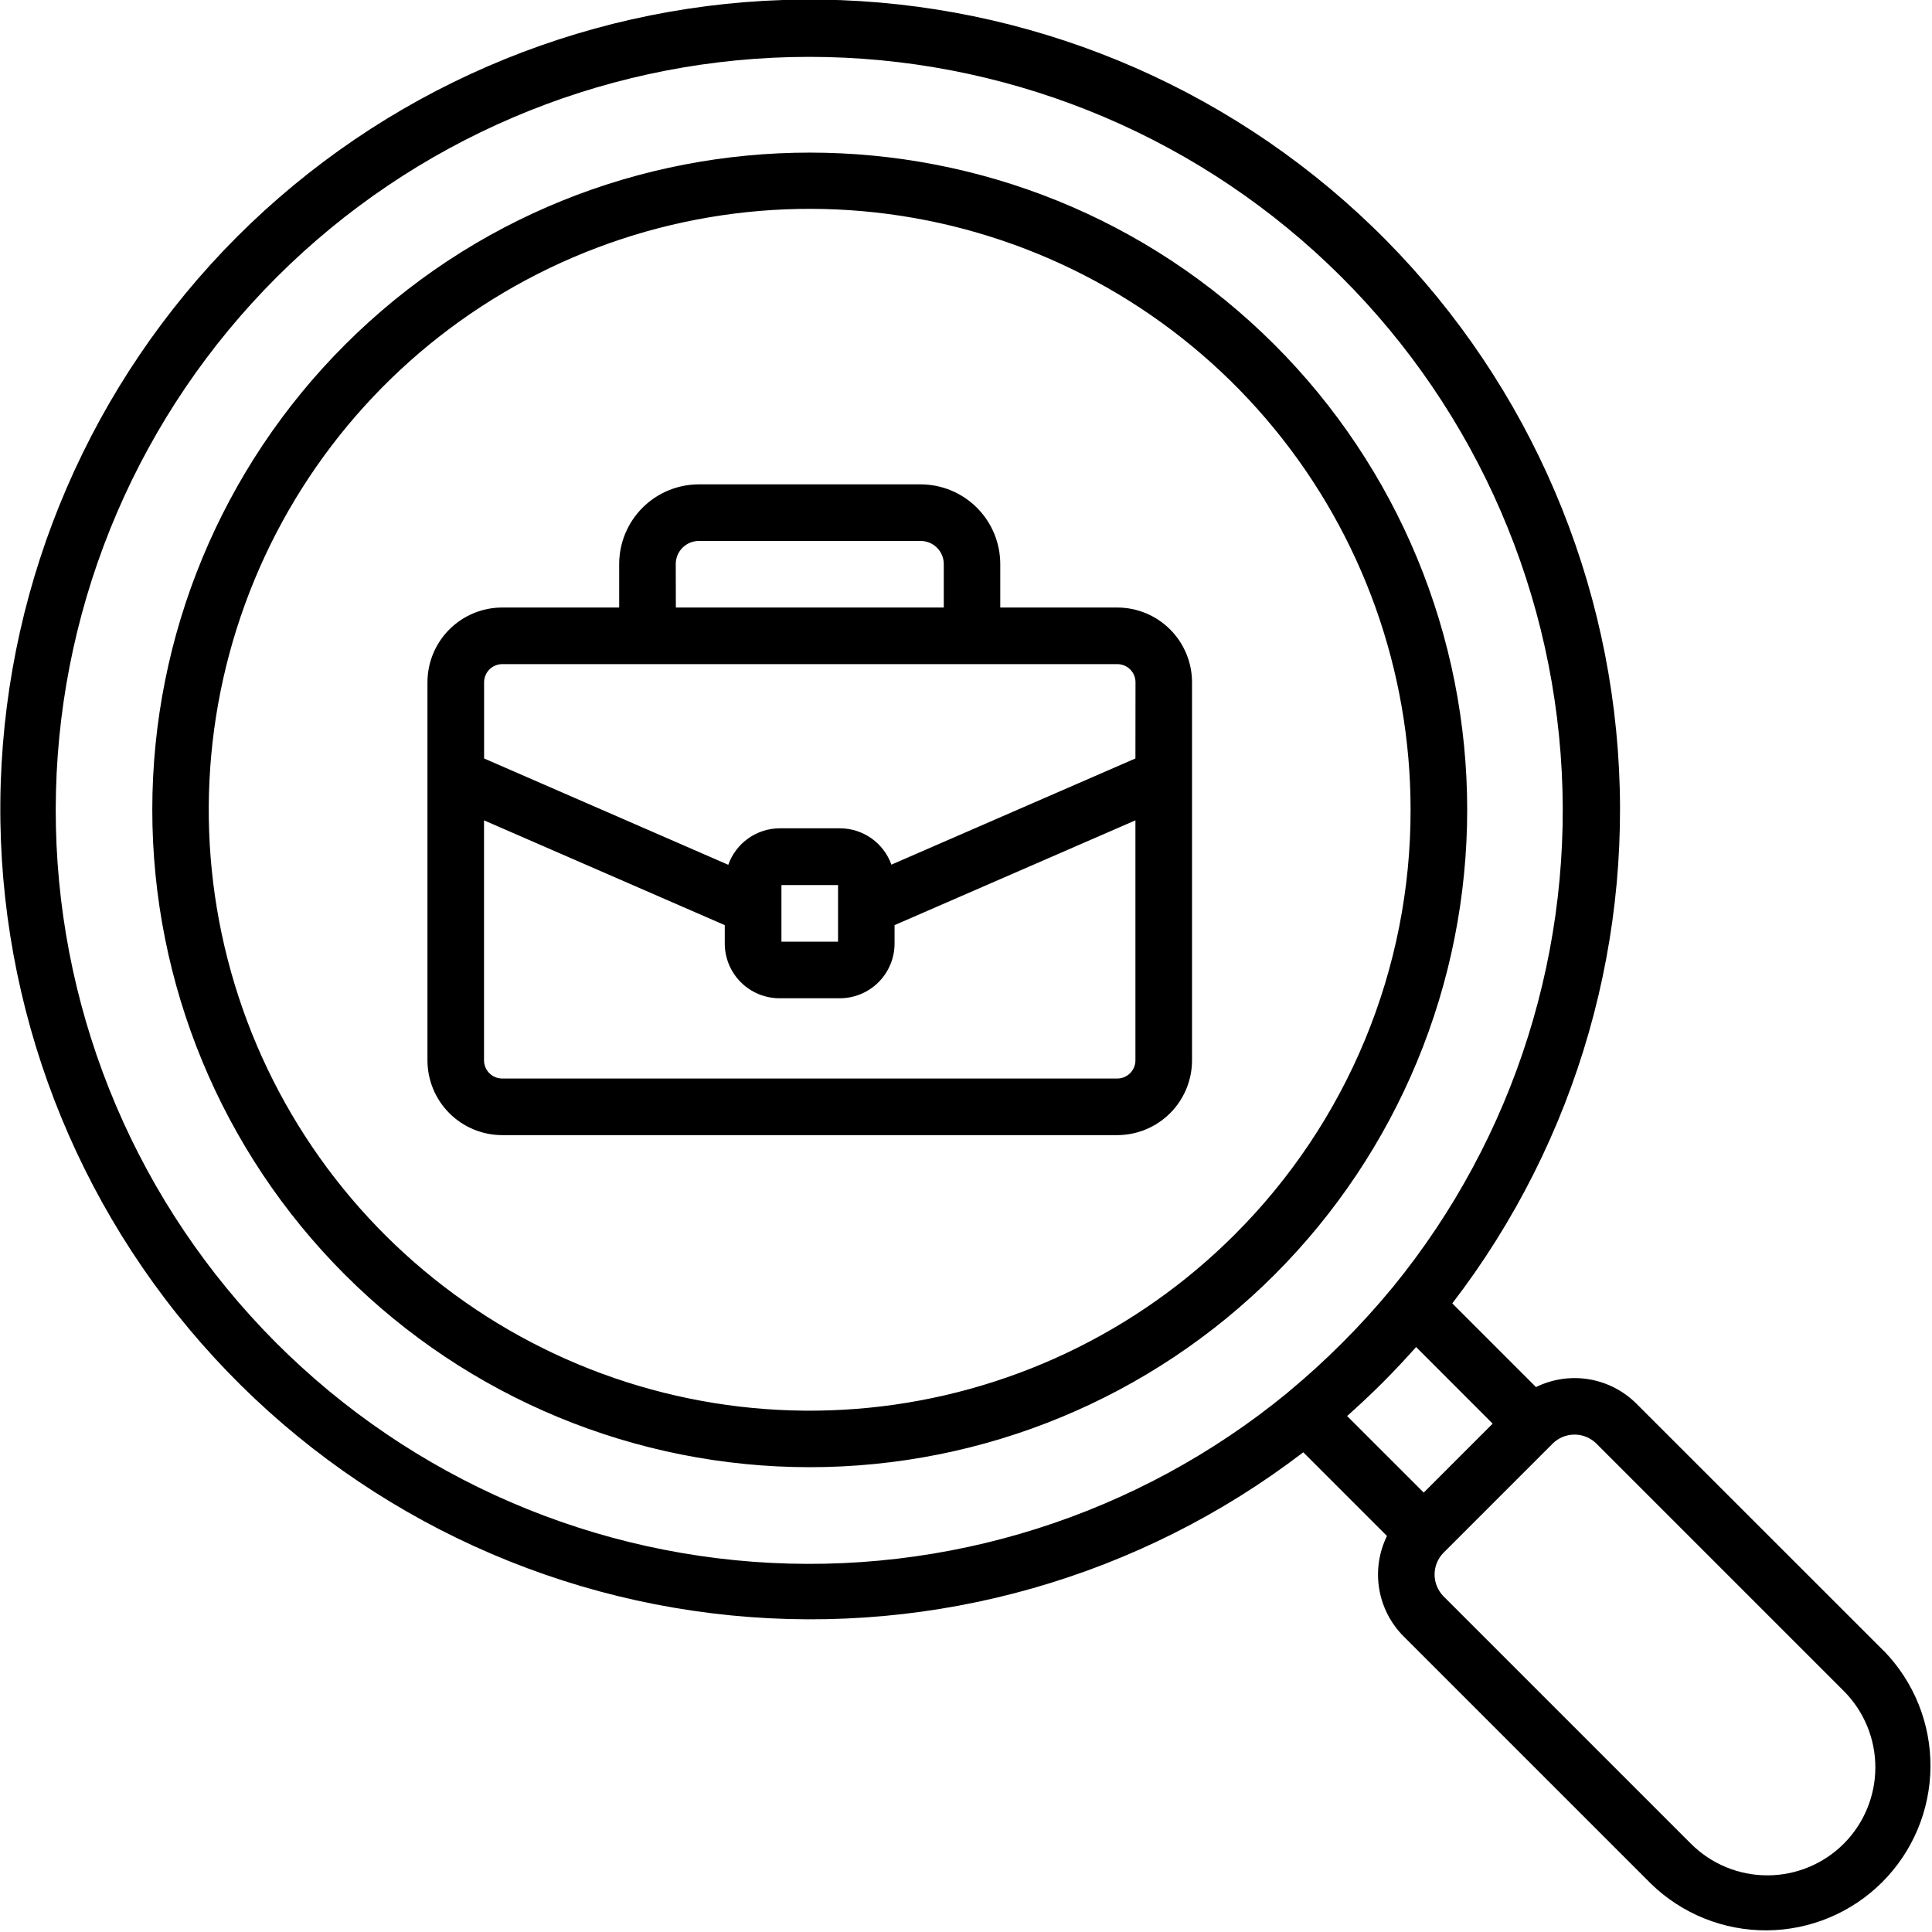 <svg width="512" height="512" viewBox="0 0 512 512" fill="none" xmlns="http://www.w3.org/2000/svg">
<g clip-path="url(#clip0_14368_84322)">
<path d="M499.22 437.51L433.68 372C430.257 368.577 425.849 366.312 421.073 365.521C416.297 364.73 411.394 365.454 407.05 367.59L384.87 345.41C418.093 302.172 433.621 247.914 428.302 193.646C422.983 139.379 397.216 89.168 356.231 53.203C315.245 17.239 262.111 -1.784 207.613 -0.006C153.114 1.773 101.334 24.22 62.78 62.78C24.308 101.35 1.934 153.103 0.193 207.553C-1.549 262.003 17.472 315.079 53.401 356.029C89.331 396.98 139.483 422.742 193.697 428.097C247.911 433.452 302.133 417.999 345.38 384.87L367.56 407.05C365.428 411.397 364.709 416.302 365.505 421.078C366.302 425.853 368.573 430.26 372 433.68L437.54 499.22C445.763 507.211 456.8 511.645 468.266 511.563C479.732 511.482 490.705 506.891 498.813 498.783C506.921 490.675 511.512 479.702 511.594 468.236C511.676 456.77 507.242 445.732 499.25 437.51H499.22ZM341.29 369L341.09 369.18C301.436 401.687 250.797 417.697 199.662 413.893C148.527 410.088 100.815 386.761 66.407 348.743C32 310.725 13.534 260.93 14.834 209.67C16.134 158.411 37.1 109.615 73.39 73.39C109.64 37.228 158.395 16.371 209.582 15.127C260.77 13.883 310.48 32.347 348.444 66.705C386.407 101.063 409.724 148.69 413.578 199.748C417.431 250.806 401.527 301.393 369.15 341.06L368.93 341.32C364.81 346.32 360.43 351.143 355.79 355.79C351.15 360.436 346.317 364.84 341.29 369ZM357 375.26C360.21 372.4 363.36 369.46 366.42 366.4C369.48 363.34 372.42 360.19 375.28 356.98L395.57 377.28L377.3 395.55L357 375.26ZM488.61 488.61C483.238 493.974 475.957 496.988 468.365 496.988C460.773 496.988 453.492 493.974 448.12 488.61L382.58 423.07C381.043 421.529 380.18 419.441 380.18 417.265C380.18 415.088 381.043 413.001 382.58 411.46L411.46 382.58C413.001 381.043 415.089 380.18 417.265 380.18C419.442 380.18 421.529 381.043 423.07 382.58L488.61 448.12C493.975 453.492 496.988 460.773 496.988 468.365C496.988 475.957 493.975 483.238 488.61 488.61V488.61ZM296.08 161H265.08V149.47C265.075 143.878 262.853 138.516 258.902 134.559C254.951 130.602 249.592 128.373 244 128.36H185.2C179.603 128.365 174.237 130.591 170.279 134.549C166.321 138.506 164.095 143.873 164.09 149.47V161H133.09C127.837 161.002 122.8 163.09 119.085 166.805C115.371 170.519 113.283 175.557 113.28 180.81V281C113.283 286.254 115.37 291.292 119.085 295.008C122.799 298.724 127.836 300.814 133.09 300.82H296.09C301.343 300.812 306.379 298.721 310.093 295.005C313.806 291.29 315.895 286.253 315.9 281V180.81C315.895 175.556 313.805 170.519 310.089 166.804C306.372 163.09 301.334 161.002 296.08 161V161ZM179.08 149.47C179.083 147.85 179.727 146.298 180.873 145.152C182.018 144.007 183.571 143.362 185.19 143.36H244C245.62 143.362 247.172 144.007 248.318 145.152C249.463 146.298 250.108 147.85 250.11 149.47V161H179.11L179.08 149.47ZM300.9 281C300.9 282.278 300.392 283.504 299.488 284.408C298.585 285.312 297.359 285.82 296.08 285.82H133.08C131.804 285.817 130.58 285.308 129.678 284.405C128.777 283.501 128.27 282.276 128.27 281V217.4L192.07 245.17V250.05C192.075 253.894 193.605 257.579 196.323 260.297C199.041 263.015 202.726 264.544 206.57 264.55H222.57C226.414 264.544 230.099 263.015 232.817 260.297C235.536 257.579 237.065 253.894 237.07 250.05V245.17L300.9 217.4V281ZM207.09 249.55V234.55H222.09V249.55H207.09ZM300.9 201L236.23 229.14C235.226 226.325 233.377 223.888 230.935 222.164C228.494 220.441 225.579 219.513 222.59 219.51H206.59C203.606 219.53 200.7 220.468 198.268 222.199C195.836 223.929 193.997 226.367 193 229.18L128.29 201V180.81C128.293 179.535 128.8 178.313 129.702 177.412C130.603 176.51 131.825 176.002 133.1 176H296.1C297.377 176 298.601 176.506 299.505 177.408C300.409 178.31 300.918 179.533 300.92 180.81L300.9 201ZM337.79 91.39C269.86 23.46 159.32 23.46 91.39 91.39C58.715 124.064 40.359 168.381 40.359 214.59C40.359 260.799 58.715 305.115 91.39 337.79C124.065 370.464 168.381 388.821 214.59 388.821C260.799 388.821 305.116 370.464 337.79 337.79C353.969 321.611 366.803 302.404 375.559 281.265C384.315 260.127 388.822 237.47 388.822 214.59C388.822 191.709 384.315 169.053 375.559 147.914C366.803 126.776 353.969 107.569 337.79 91.39V91.39ZM327.19 327.19C301.141 353.245 266.863 369.462 230.197 373.078C193.53 376.693 156.745 367.483 126.109 347.017C95.472 326.55 72.88 296.094 62.181 260.838C51.483 225.581 53.341 187.706 67.438 153.666C81.534 119.625 106.998 91.526 139.49 74.156C171.983 56.785 209.493 51.219 245.629 58.404C281.765 65.59 314.292 85.083 337.667 113.563C361.042 142.042 373.819 177.746 373.82 214.59C373.848 235.505 369.743 256.219 361.74 275.542C353.738 294.866 341.996 312.418 327.19 327.19Z" fill="black"/>
</g>
<defs>
<clipPath id="clip0_14368_84322">
<rect width="512" height="512" fill="white"/>
</clipPath>
</defs>
</svg>
